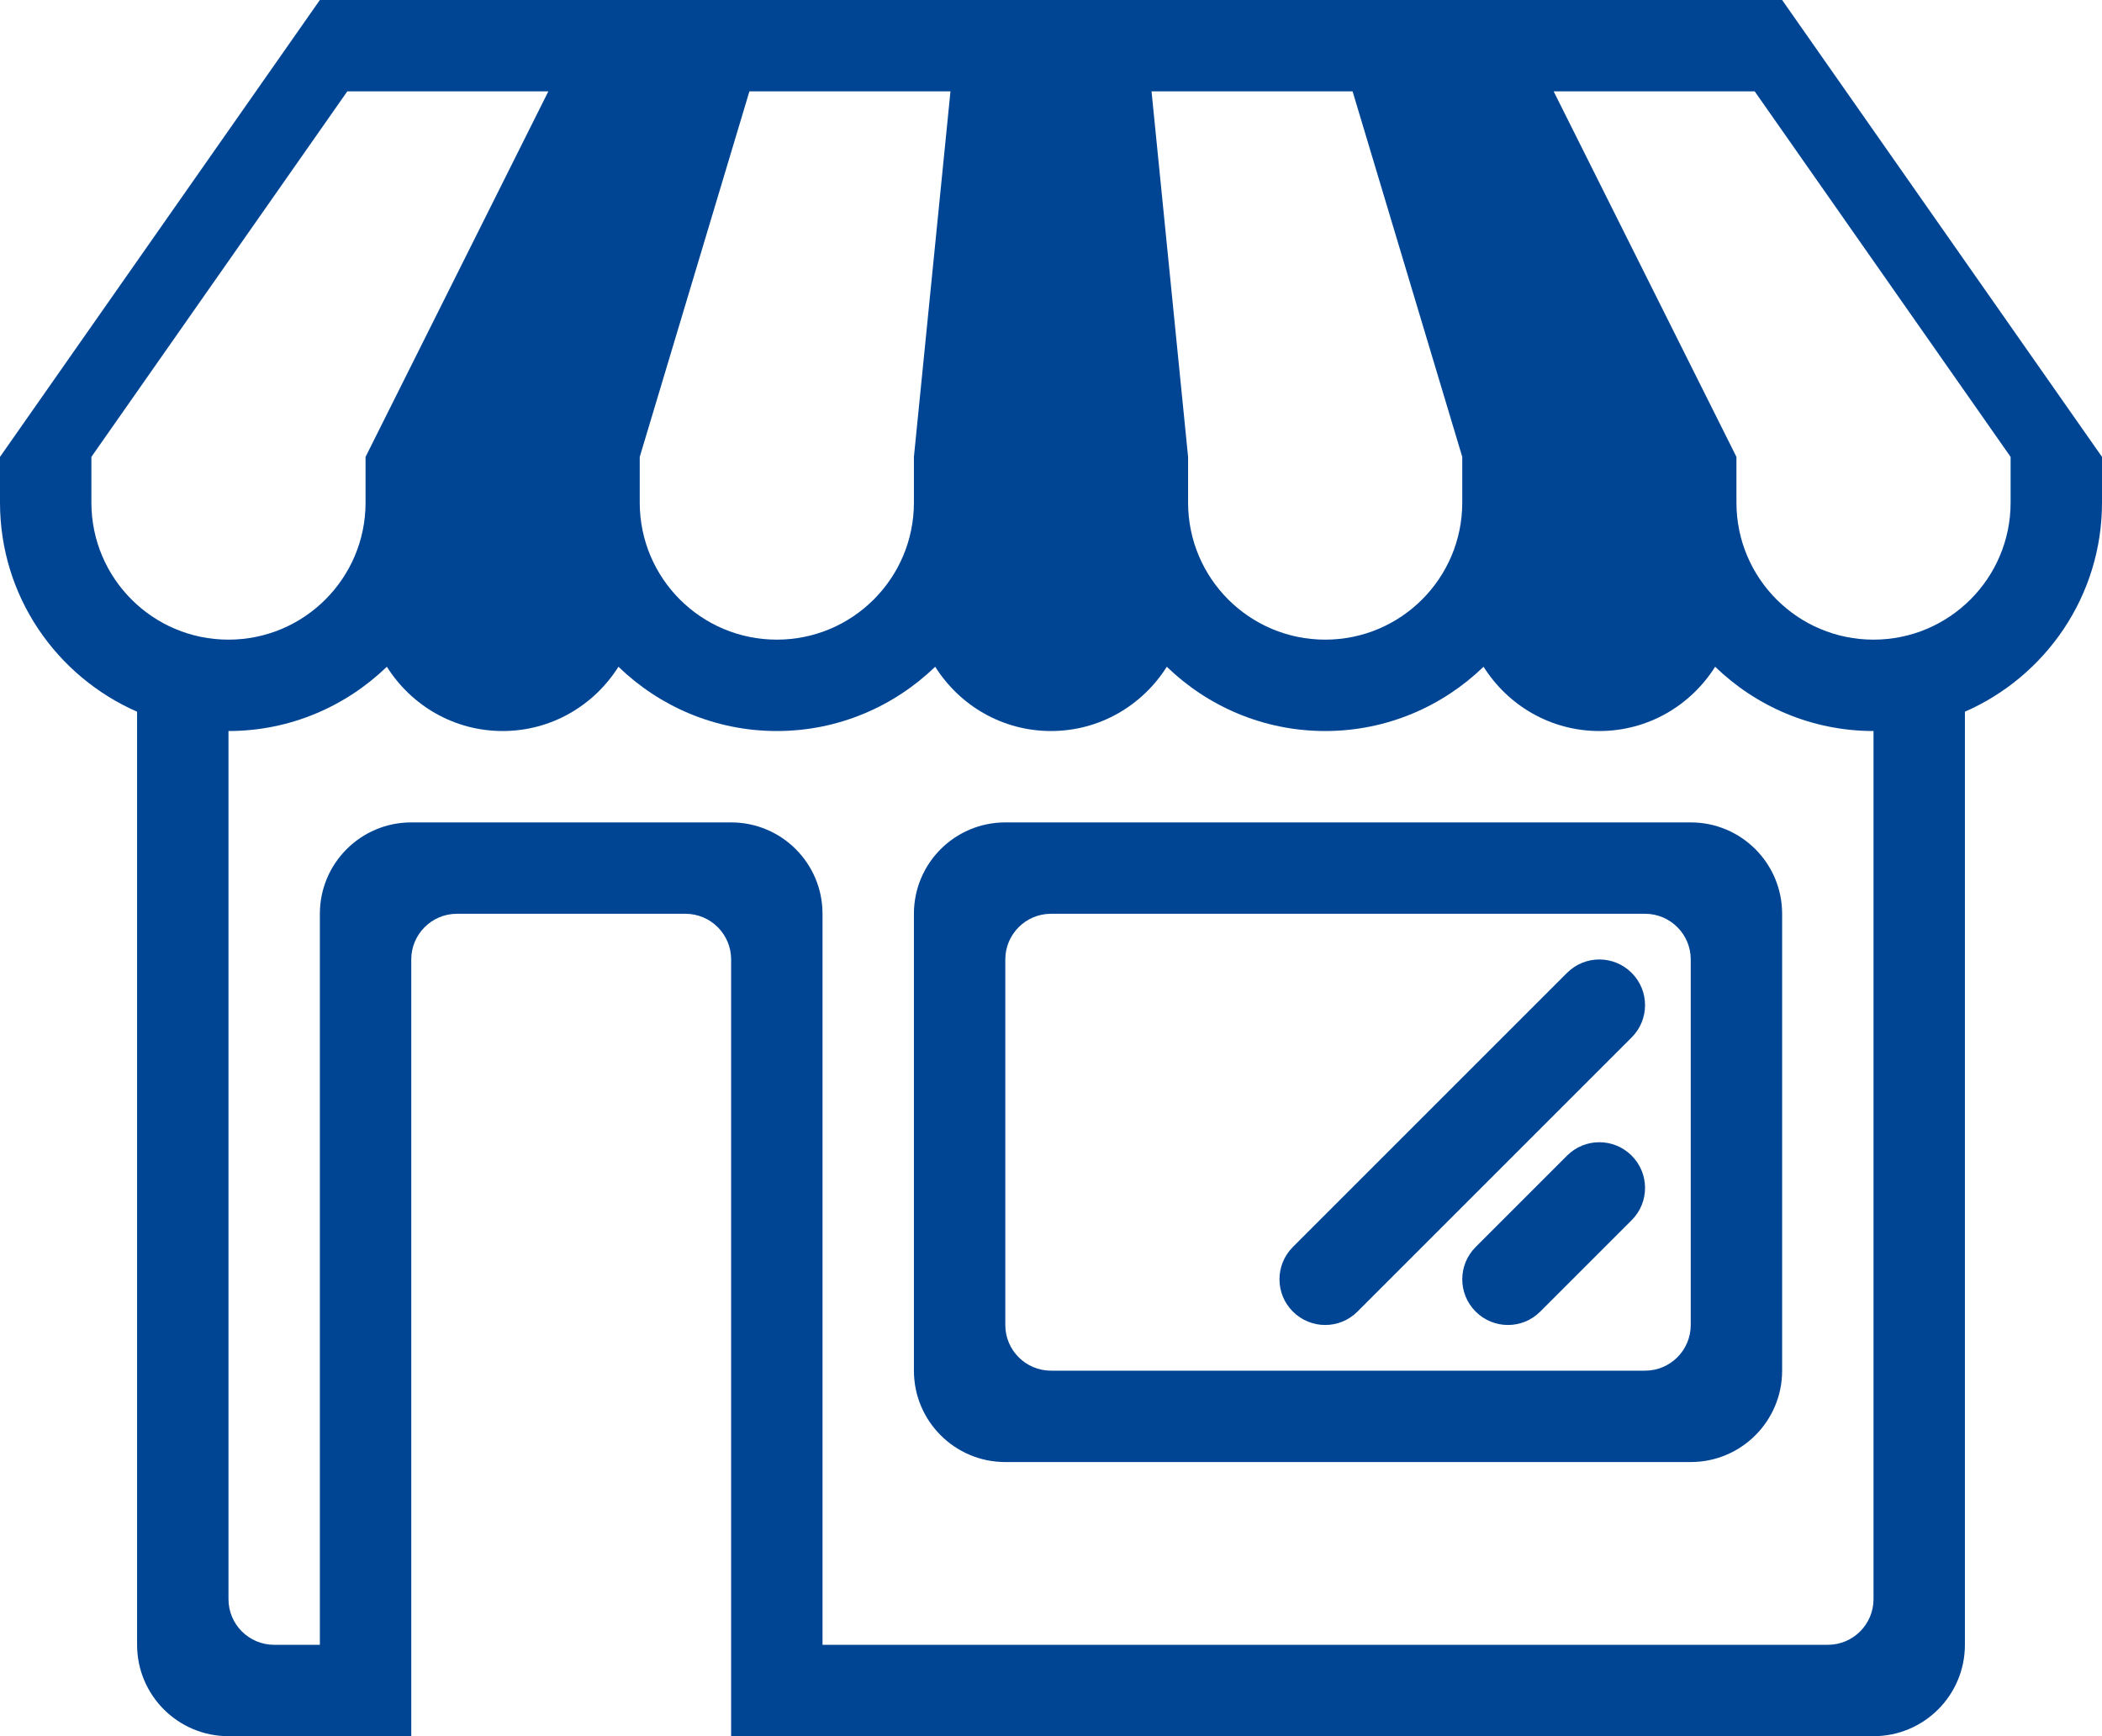 <?xml version="1.0" encoding="utf-8"?>

<!-- Generator: Adobe Illustrator 17.0.0, SVG Export Plug-In . SVG Version: 6.00 Build 0)  -->

<!DOCTYPE svg PUBLIC "-//W3C//DTD SVG 1.1//EN" "http://www.w3.org/Graphics/SVG/1.1/DTD/svg11.dtd">

<svg version="1.1" id="Livello_1" xmlns="http://www.w3.org/2000/svg" xmlns:xlink="http://www.w3.org/1999/xlink" x="0px" y="0px"

	 width="20.24px" height="16.72px" viewBox="0 0 20.24 16.72" enable-background="new 0 0 20.24 16.72" xml:space="preserve">

<path fill="#004594" d="M9.68,7.92C9.194,7.92,8.8,8.314,8.8,8.8v4.4c0,0.486,0.394,0.88,0.88,0.88h6.6

	c0.486,0,0.88-0.394,0.88-0.88V8.8c0-0.486-0.394-0.88-0.88-0.88H9.68z M16.28,12.76c0,0.243-0.197,0.44-0.44,0.44h-5.72

	c-0.243,0-0.44-0.197-0.44-0.44V9.24c0-0.243,0.197-0.44,0.44-0.44h5.72c0.243,0,0.44,0.197,0.44,0.44V12.76z"/>

<path fill="#004594" d="M15.089,11.129l-0.88,0.88c-0.086,0.086-0.129,0.199-0.129,0.311c0,0.113,0.043,0.225,0.129,0.311

	c0.086,0.086,0.198,0.129,0.311,0.129s0.225-0.043,0.311-0.129l0.88-0.88c0.086-0.086,0.129-0.198,0.129-0.311

	c0-0.113-0.043-0.225-0.129-0.311C15.539,10.957,15.261,10.957,15.089,11.129z"/>

<path fill="#004594" d="M15.089,9.369l-2.64,2.64c-0.086,0.086-0.129,0.199-0.129,0.311c0,0.113,0.043,0.225,0.129,0.311

	c0.086,0.086,0.199,0.129,0.311,0.129c0.113,0,0.225-0.043,0.311-0.129l2.64-2.64c0.086-0.086,0.129-0.199,0.129-0.311

	c0-0.113-0.043-0.225-0.129-0.311C15.539,9.197,15.261,9.197,15.089,9.369z"/>

<path fill="#004594" d="M17.16,0h-0.88h-1.76h-1.76H11H9.24H7.48H5.72H3.96H3.08L0,4.4v0.44c0,0.902,0.544,1.674,1.32,2.014v8.986

	c0,0.486,0.394,0.88,0.88,0.88h1.76V9.24c0-0.243,0.197-0.44,0.44-0.44h2.2c0.243,0,0.44,0.197,0.44,0.44v7.48h11

	c0.486,0,0.88-0.394,0.88-0.88V6.854c0.776-0.34,1.32-1.113,1.32-2.014V4.4L17.16,0z M13.024,0.88L14.08,4.4v0.44

	c0,0.729-0.591,1.32-1.32,1.32c-0.729,0-1.32-0.591-1.32-1.32V4.4l-0.352-3.52H13.024z M6.16,4.4l1.056-3.52h1.936L8.8,4.4v0.44

	c0,0.729-0.591,1.32-1.32,1.32S6.16,5.569,6.16,4.84V4.4z M0.88,4.84V4.4l2.464-3.52H5.28L3.52,4.4v0.44

	c0,0.729-0.591,1.32-1.32,1.32S0.88,5.569,0.88,4.84z M18.04,15.4c0,0.243-0.197,0.44-0.44,0.44H7.92V8.8

	c0-0.486-0.394-0.88-0.88-0.88H3.96c-0.486,0-0.88,0.394-0.88,0.88v7.04H2.64c-0.243,0-0.44-0.197-0.44-0.44V7.04

	c0.593,0,1.129-0.237,1.525-0.619C3.959,6.792,4.369,7.04,4.84,7.04c0.471,0,0.881-0.248,1.115-0.619

	C6.35,6.803,6.887,7.04,7.48,7.04c0.593,0,1.129-0.237,1.525-0.619C9.239,6.792,9.649,7.04,10.12,7.04

	c0.471,0,0.881-0.248,1.115-0.619C11.63,6.803,12.167,7.04,12.76,7.04c0.593,0,1.13-0.237,1.525-0.619

	C14.519,6.792,14.929,7.04,15.4,7.04s0.881-0.248,1.115-0.619C16.91,6.803,17.447,7.04,18.04,7.04V15.4z M19.36,4.84

	c0,0.729-0.591,1.32-1.32,1.32c-0.729,0-1.32-0.591-1.32-1.32V4.4l-1.76-3.52h1.936L19.36,4.4V4.84z"/>

</svg>

